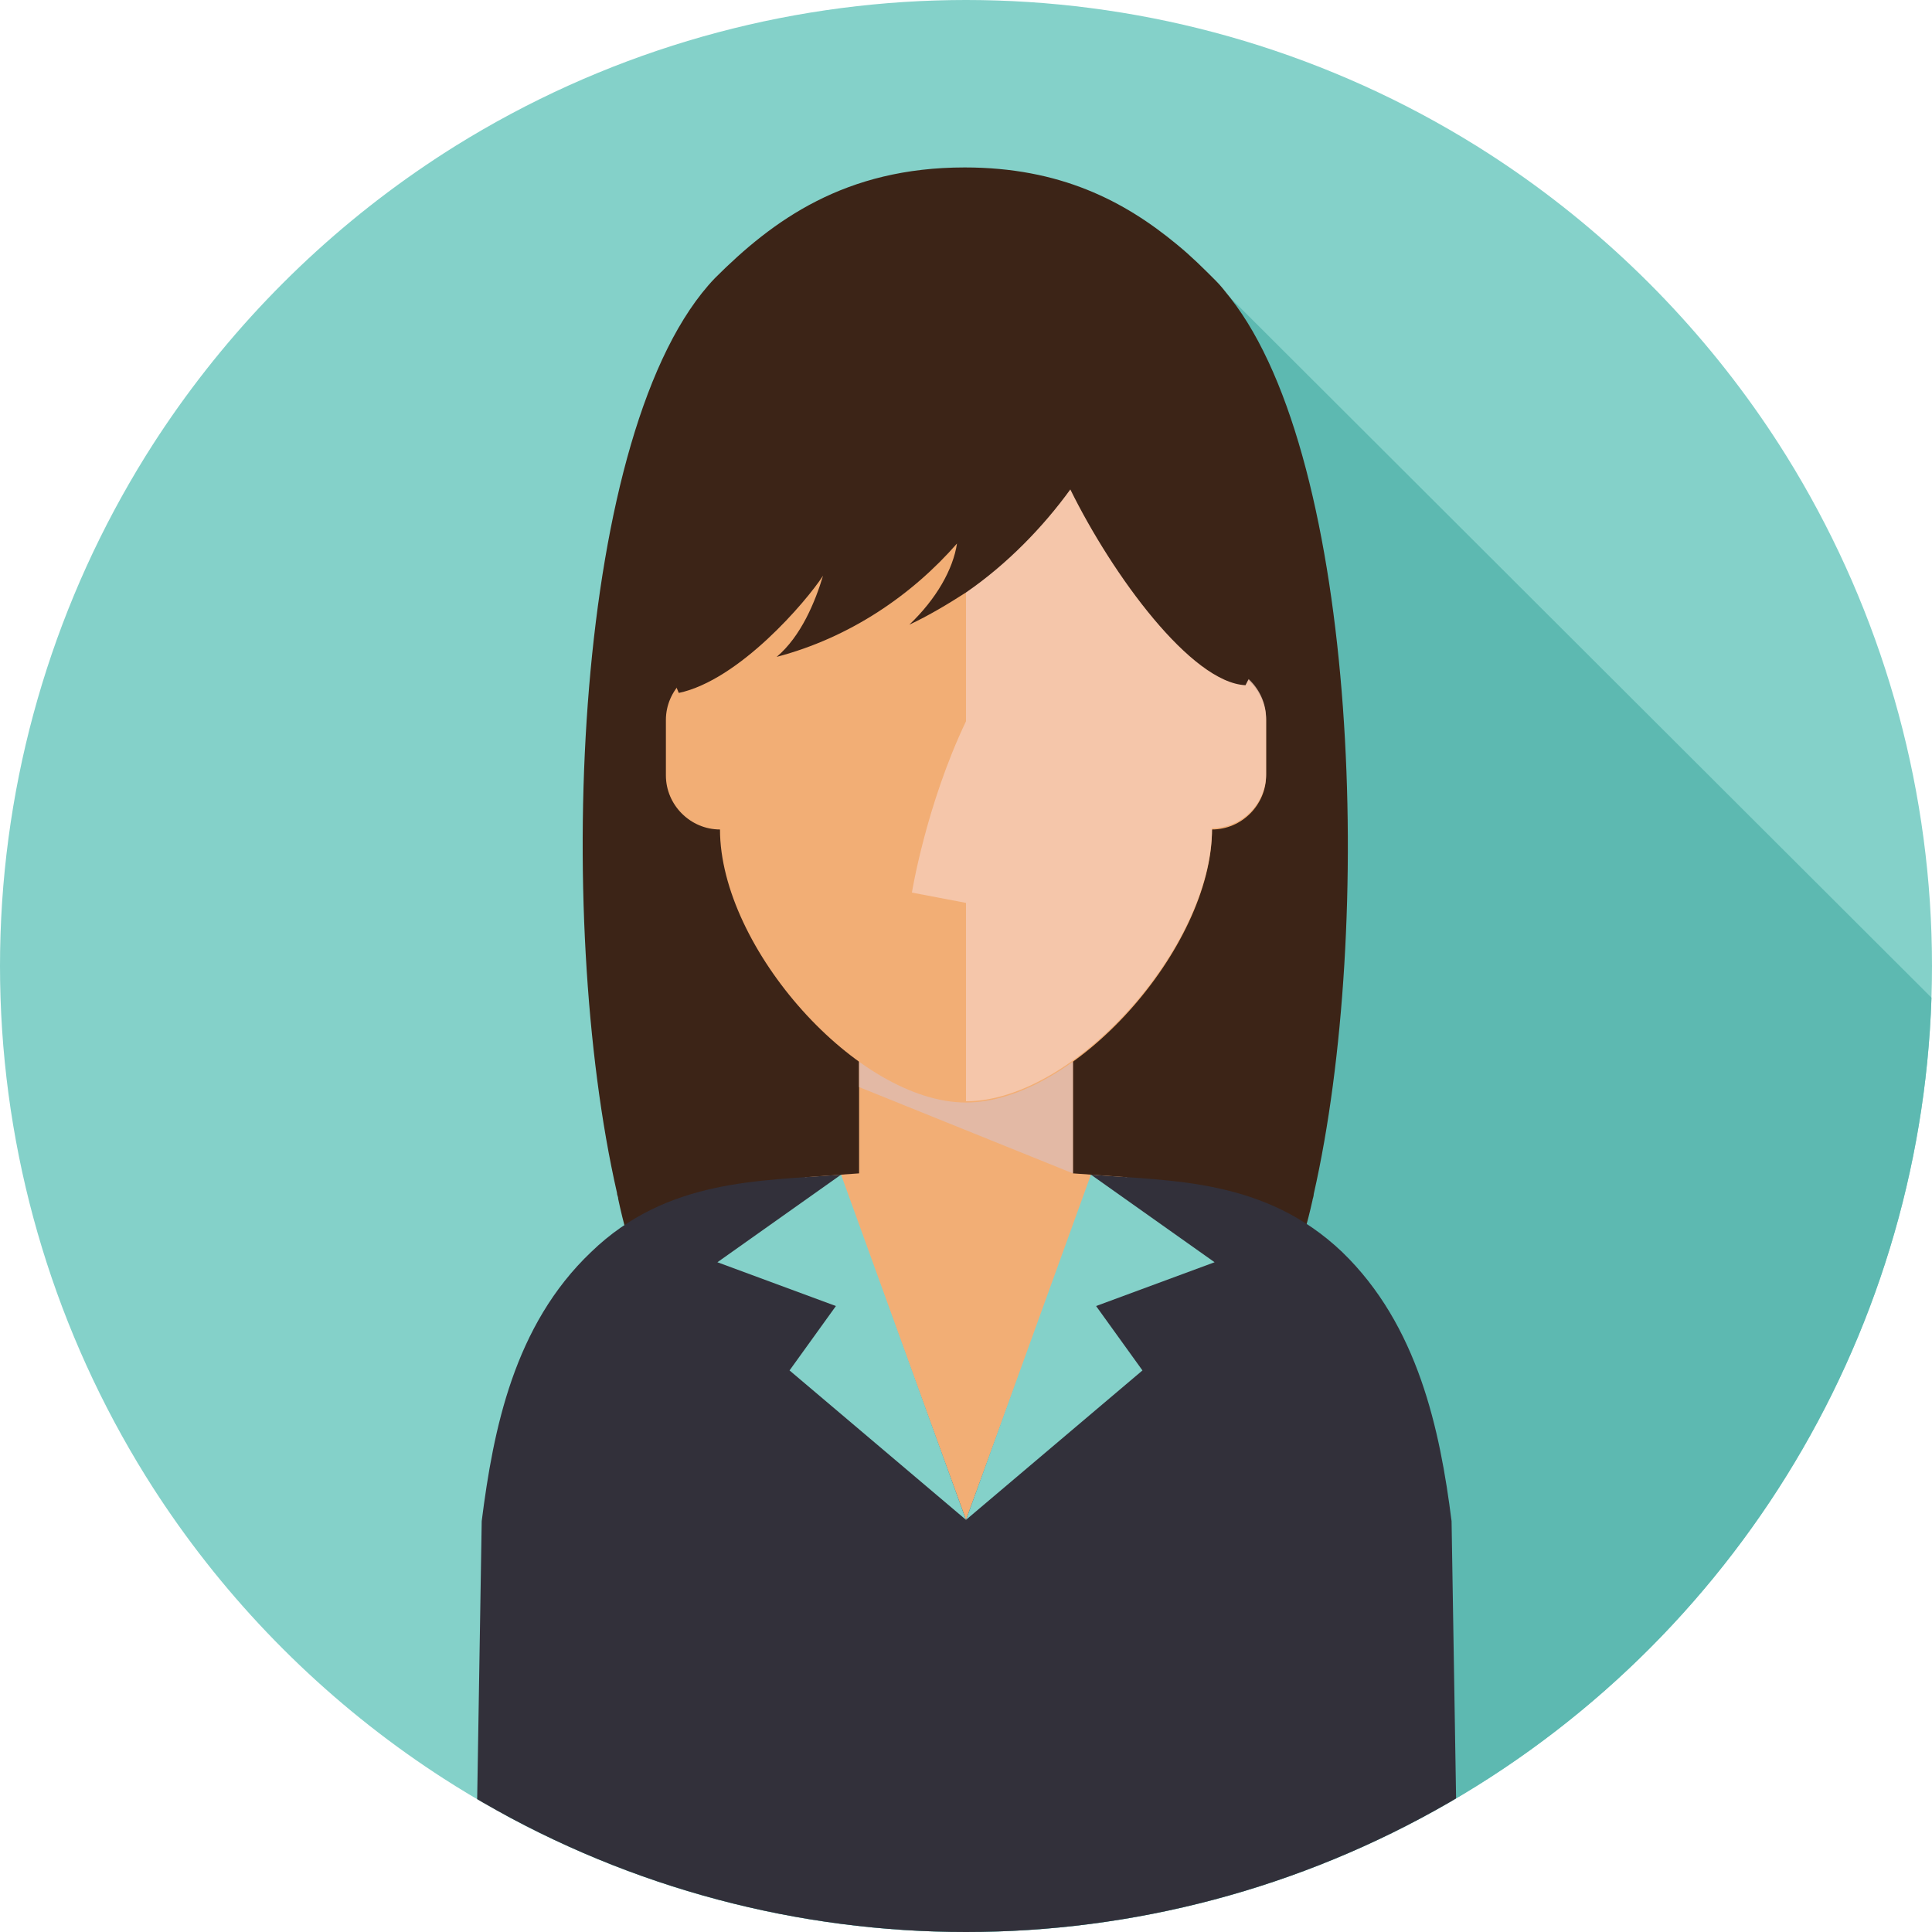 <svg enable-background="new 0 0 150 150" viewBox="0 0 150 150" xmlns="http://www.w3.org/2000/svg" xmlns:xlink="http://www.w3.org/1999/xlink"><clipPath id="a"><circle cx="75" cy="75" r="75"/></clipPath><g clip-path="url(#a)"><path d="m150 75c0 41.4-33.6 75-75 75s-75-33.6-75-75 33.6-75 75-75 75 33.6 75 75" fill="#84d1c9"/><path d="m92.9 20.5-18.2 72-35.6 48.4c10.7 5.8 22.9 9.1 35.9 9.1 40.6 0 73.6-32.2 75-72.5z" fill="#5db9b1"/></g><g clip-path="url(#a)"><path d="m102 92.7c0 .2-.1.4-.1.5-.4 1.8-.9 3.5-1.4 5.1-.9 2.7-1.8 4.9-3.1 6.5-.6.8-1.2 1.4-1.9 1.9-1.3 1-3 1.5-5.1 1.5h-31.1c-2.2 0-3.9-.6-5.2-1.7-.6-.5-1.2-1.1-1.7-1.8-1.2-1.7-2.2-3.8-3-6.5-.5-1.5-1-3.2-1.4-5.1 0-.2-.1-.3-.1-.5-4.9-21.5-3.4-59.5 7.6-71 4.5-4.5 10.1-8.6 19.4-8.6 7.4 0 12.4 2.6 16.5 6 1.1.9 2 1.8 3 2.8.4.4.7.8 1.1 1.3 10 12.7 11.2 48.9 6.5 69.6z" fill="#3c2417"/><path d="m83.3 91.1v-10.7h-16.6v10.7l-4.2.3 4.2 26.9h16.6l4.2-26.9z" fill="#f2ae75"/><path d="m66.7 80.5v3.9l16.6 6.7v-10.6z" fill="#e3b9a5"/><g fill="#32303a"><path d="m92.1 137.9-30.7-7.1-1.9 7.1z"/><path d="m90.5 137.9-1.9-7.1-30.7 7.1z"/><path d="m113.3 154.9-.6-36.8c-.9-7.1-2.6-15.2-8.5-20.9-6-5.7-13.2-5.5-19.5-6v.3l-9.7 26.5-9.7-26.6c0-.2 0-.2 0-.2-6.3.5-13.5.3-19.4 6-6 5.7-7.6 13.8-8.5 20.9l-.6 36.8z"/></g><path d="m55.7 98 9.2 3.4-3.6 5 13.7 11.6-9.7-26.8z" fill="#84d1c9"/><path d="m94.3 98-9.6-6.8-9.7 26.8 13.7-11.6-3.6-5z" fill="#84d1c9"/><path d="m94.1 51.7v-8.7c0-9.2-10.7-20.8-19.1-20.8s-19.1 11.6-19.1 20.8v8.7c-2.3 0-4.2 1.9-4.2 4.2v4.3c0 2.3 1.9 4.2 4.2 4.2 0 9.2 10.7 21.2 19.1 21.2s19.1-12 19.1-21.2c2.3 0 4.2-1.9 4.2-4.2v-4.3c0-2.3-1.9-4.2-4.2-4.2z" fill="#f2ae75"/><path d="m75 70.1v15.4c8.4 0 19.1-12 19.1-21.2 2.3 0 4.2-1.9 4.2-4.2v-4.3c0-2.3-1.9-4.2-4.2-4.2v-8.6c0-9.2-10.7-20.8-19.1-20.8v33.8c-3.1 6.5-4.2 13.3-4.2 13.3z" fill="#f6ccb8" opacity=".8"/><path d="m63.9 44.7c-.6 2-1.7 4.7-3.6 6.3 5.7-1.5 10.5-4.8 14-8.8-.3 2-1.6 4.3-3.7 6.3 1.5-.7 3-1.6 4.4-2.5 3.2-2.2 6-5.1 8.1-8 3.3 6.7 9.4 15 13.6 15.2 6.4-11.9 1.7-36.9-21.6-36.9s-28.2 24.1-22.4 37.5c4.7-1 9.9-7.1 11.2-9.1z" fill="#3c2417"/></g></svg>